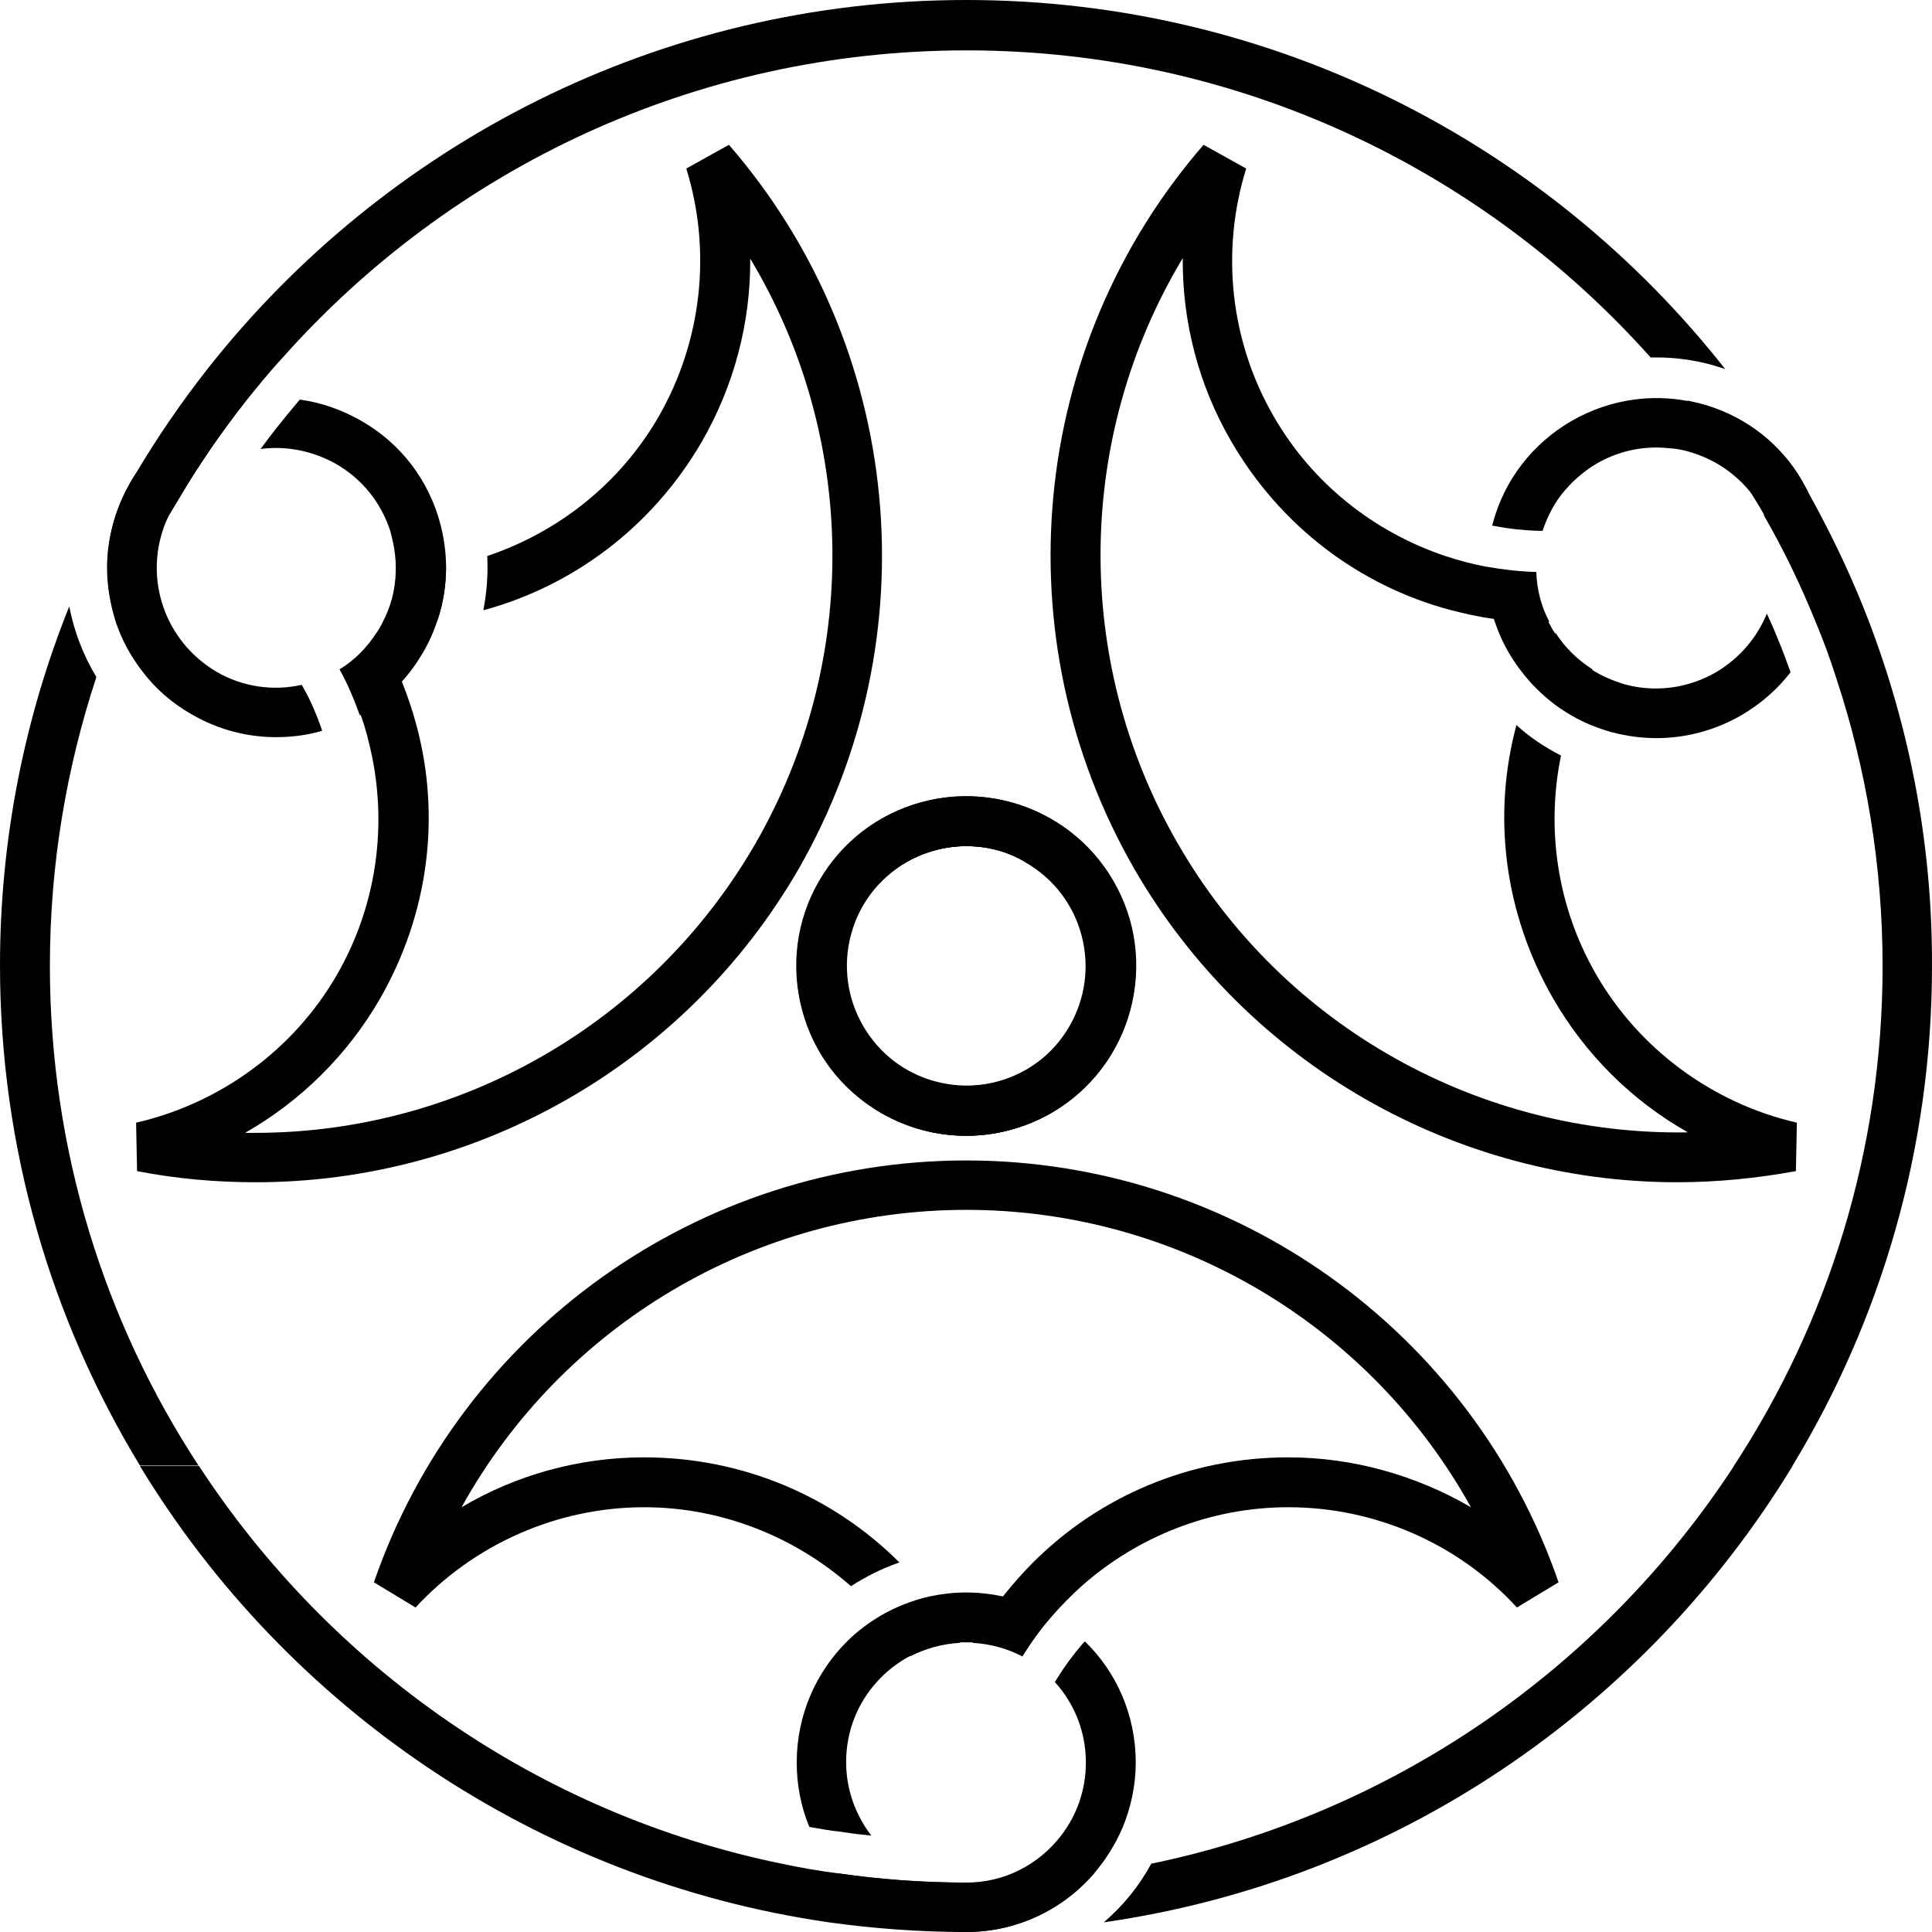<?xml version="1.0" encoding="UTF-8" standalone="no"?>
<!-- Generator: Adobe Illustrator 19.0.0, SVG Export Plug-In . SVG Version: 6.00 Build 0)  -->

<svg
   version="1.1"
   id="Layer_1"
   x="0px"
   y="0px"
   viewBox="0 0 398.901 398.9"
   xml:space="preserve"
   sodipodi:docname="LogoOnly.svg"
   width="398.901"
   height="398.9"
   inkscape:version="1.3 (0e150ed6c4, 2023-07-21)"
   xmlns:inkscape="http://www.inkscape.org/namespaces/inkscape"
   xmlns:sodipodi="http://sodipodi.sourceforge.net/DTD/sodipodi-0.dtd"
   xmlns="http://www.w3.org/2000/svg"
   xmlns:svg="http://www.w3.org/2000/svg"><defs
   id="defs1" /><sodipodi:namedview
   id="namedview1"
   pagecolor="#ffffff"
   bordercolor="#000000"
   borderopacity="0.25"
   inkscape:showpageshadow="2"
   inkscape:pageopacity="0.0"
   inkscape:pagecheckerboard="0"
   inkscape:deskcolor="#d1d1d1"
   inkscape:zoom="1.6588725"
   inkscape:cx="275.48832"
   inkscape:cy="275.18691"
   inkscape:window-width="3440"
   inkscape:window-height="1369"
   inkscape:window-x="1912"
   inkscape:window-y="-8"
   inkscape:window-maximized="1"
   inkscape:current-layer="XMLID_1_" />&#10;<style
   type="text/css"
   id="style1">&#10;	.st0{fill:none;}&#10;</style>&#10;<g
   id="XMLID_1_"
   transform="translate(-300.5,-245.3)">&#10;	<path
   id="XMLID_3_"
   d="m 377.7,572 8.6,5.2 c 12.1,-13.1 29.3,-20.7 47.2,-20.7 16,0 31.1,6.1 42.7,16.3 3.1,-2 6.5,-3.7 10,-4.9 -13.6,-13.6 -32.3,-21.7 -52.7,-21.7 -13.4,0 -26.4,3.6 -37.7,10.3 20.7,-37.4 60.4,-61.4 104.2,-61.4 43.8,0 83.5,24 104.2,61.4 -11.3,-6.6 -24.4,-10.3 -37.7,-10.3 -20.4,0 -39.1,8.1 -52.7,21.7 -2.2,2.2 -4.3,4.6 -6.3,7.1 -2.3,3 -4.4,6.1 -6.2,9.5 3.7,0.2 7.2,1.2 10.3,2.8 1.8,-2.9 3.8,-5.7 6.1,-8.3 1.9,-2.2 4,-4.3 6.1,-6.2 11.5,-10.2 26.6,-16.3 42.7,-16.3 17.9,0 35.1,7.5 47.2,20.7 l 8.6,-5.2 c -18,-52.1 -67.2,-87.1 -122.3,-87.1 -55.1,0 -104.3,35 -122.3,87.1 z m 114.8,3 c -3.6,0.8 -7.1,2.2 -10.2,4 2.3,2.6 4.3,5.4 6.1,8.3 3.1,-1.6 6.6,-2.6 10.3,-2.8 -1.8,-3.4 -3.9,-6.6 -6.2,-9.5 z" />&#10;	<path
   id="XMLID_4_"
   d="m 500,479.8 c -19.3,0 -35,-15.7 -35,-35 0,-19.3 15.7,-35 35,-35 19.3,0 35,15.7 35,35 0,19.3 -15.7,35 -35,35 z m 0,-59.8 c -13.7,0 -24.8,11.1 -24.8,24.8 0,13.7 11.1,24.8 24.8,24.8 13.7,0 24.8,-11.1 24.8,-24.8 0,-13.7 -11.1,-24.8 -24.8,-24.8 z" />&#10;	<path
   id="XMLID_8_"
   d="m 473.6,632.1 c 6.4,7.4 15.9,12.1 26.4,12.1 10.5,0 20,-4.7 26.4,-12.1 v 0 c 2.4,-2.8 4.4,-6 5.9,-9.5 1.7,-4.1 2.7,-8.7 2.7,-13.4 0,-9.8 -4,-18.7 -10.5,-25 l -0.4,0.4 c -1.9,2.2 -3.7,4.6 -5.3,7.2 -0.2,0.3 -0.3,0.5 -0.5,0.8 4,4.4 6.4,10.2 6.4,16.6 0,5.7 -1.9,11 -5.2,15.2 -4.5,5.8 -11.5,9.6 -19.5,9.6 -9,0 -17.8,-0.7 -26.4,-1.9 z M 465,609.2 c 0,4.7 0.9,9.2 2.6,13.3 2.2,0.4 4.4,0.8 6.5,1 v 0 l 0.6,0.1 c 1.9,0.3 3.8,0.5 5.7,0.7 -3.2,-4.2 -5.2,-9.4 -5.2,-15.2 0,-6.4 2.4,-12.2 6.4,-16.6 1.9,-2.1 4.2,-3.9 6.8,-5.3 3.1,-1.6 6.6,-2.6 10.3,-2.8 0.4,0 0.9,0 1.3,0 0.4,0 0.9,0 1.3,0 3.7,0.2 7.2,1.2 10.3,2.8 1.8,-2.9 3.8,-5.7 6.1,-8.3 -3.1,-1.8 -6.5,-3.2 -10.2,-4 -2.4,-0.5 -4.9,-0.8 -7.5,-0.8 -2.6,0 -5.1,0.3 -7.5,0.8 -3.6,0.8 -7.1,2.2 -10.2,4 -2.5,1.5 -4.8,3.2 -6.8,5.2 -6.5,6.4 -10.5,15.3 -10.5,25.1 z" />&#10;	<path
   id="XMLID_7_"
   d="m 630,446.4 c -8,-13.9 -10.3,-30 -7.2,-45.1 -3.3,-1.7 -6.5,-3.8 -9.2,-6.3 -5,18.6 -2.6,38.8 7.6,56.5 6.7,11.6 16.3,21.1 27.8,27.6 -42.7,0.7 -83.4,-21.6 -105.3,-59.6 -21.9,-37.9 -21,-84.3 1,-120.9 -0.1,13.2 3.3,26.3 10,37.8 10.2,17.6 26.5,29.8 45.1,34.8 3.1,0.8 6.1,1.5 9.3,1.9 3.7,0.5 7.5,0.7 11.3,0.6 -1.7,-3.2 -2.6,-6.8 -2.7,-10.3 -3.5,-0.1 -6.9,-0.5 -10.3,-1.1 -2.9,-0.5 -5.7,-1.3 -8.5,-2.2 -14.6,-4.9 -27.4,-14.9 -35.4,-28.8 -9,-15.5 -11,-34.2 -5.7,-51.2 l -8.8,-4.9 c -36.1,41.6 -41.8,101.7 -14.3,149.5 23.4,40.5 66.5,64.7 112.1,64.7 8.1,0 16.3,-0.8 24.5,-2.3 l 0.2,-10 c -17.4,-4 -32.6,-15.2 -41.5,-30.7 z m -4.9,-53.5 c 1.1,-3.2 2.5,-6.4 4.2,-9.4 -3,-1.9 -5.6,-4.4 -7.6,-7.5 -2,3.3 -3.7,6.6 -5.1,10.1 2.4,2.7 5.3,5 8.5,6.8 z" />&#10;	<path
   id="XMLID_6_"
   d="m 500.1,479.8 c -3,0 -6.1,-0.4 -9.1,-1.2 -9,-2.4 -16.6,-8.2 -21.3,-16.3 -4.7,-8.1 -5.9,-17.5 -3.5,-26.6 2.4,-9 8.2,-16.6 16.3,-21.3 8.1,-4.7 17.5,-5.9 26.6,-3.5 9,2.4 16.6,8.2 21.3,16.3 4.7,8.1 5.9,17.5 3.5,26.6 -2.4,9 -8.2,16.6 -16.3,21.3 -5.5,3.1 -11.5,4.7 -17.5,4.7 z M 500,420 c -4.3,0 -8.5,1.1 -12.3,3.3 v 0 c -5.7,3.3 -9.8,8.6 -11.5,15 -1.7,6.4 -0.8,13.1 2.5,18.8 3.3,5.7 8.6,9.8 15,11.5 6.4,1.7 13.1,0.8 18.8,-2.5 5.7,-3.3 9.8,-8.6 11.5,-15 1.7,-6.4 0.8,-13.1 -2.5,-18.8 -3.3,-5.7 -8.6,-9.8 -15,-11.5 -2.2,-0.6 -4.4,-0.8 -6.5,-0.8 z" />&#10;	<path
   id="XMLID_12_"
   d="m 667.6,377.3 c -0.7,-1.8 -1.5,-3.6 -2.3,-5.3 -2,4.9 -5.6,9.2 -10.5,12.1 -5.4,3.1 -11.6,4.1 -17.6,2.8 -0.4,-0.1 -0.8,-0.2 -1.2,-0.3 -2.4,-0.7 -4.7,-1.7 -6.8,-3 -3,-1.9 -5.6,-4.4 -7.6,-7.5 -0.2,-0.4 -0.5,-0.7 -0.7,-1.1 -0.2,-0.4 -0.4,-0.8 -0.6,-1.1 -1.7,-3.2 -2.6,-6.8 -2.7,-10.3 -3.5,-0.1 -6.9,-0.5 -10.3,-1.1 0,3.7 0.5,7.3 1.7,10.8 0.8,2.4 1.8,4.7 3.1,6.9 1.3,2.2 2.8,4.2 4.5,6.1 2.5,2.7 5.3,5 8.5,6.8 2.4,1.4 5.1,2.5 7.9,3.3 0.1,0.1 0.3,0.1 0.4,0.1 3,0.8 6.1,1.2 9.1,1.2 6.1,0 12.1,-1.6 17.5,-4.7 4.1,-2.4 7.5,-5.4 10.2,-8.9 -0.9,-2.5 -1.7,-4.7 -2.6,-6.8 z m 6.1,-30.6 c 0,0 0,0 0,0 -0.3,-0.6 -0.6,-1.2 -0.9,-1.7 -0.3,-0.6 -0.7,-1.2 -1.1,-1.8 0,0 0,0 0,0 -4.7,-7.2 -11.8,-12.3 -20.1,-14.5 -0.9,-0.2 -1.7,-0.4 -2.6,-0.6 -3.7,-0.7 -7.4,-0.8 -11.1,-0.3 -4.5,0.6 -8.9,2.1 -12.9,4.4 -8.1,4.7 -13.9,12.2 -16.3,21.2 0,0.1 -0.1,0.3 -0.1,0.4 0.2,0.1 0.3,0.1 0.5,0.1 3,0.6 6,0.9 8.9,1 0.3,0 0.6,0 1,0 0.9,-2.7 2.2,-5.3 3.9,-7.5 2,-2.5 4.4,-4.7 7.3,-6.4 3.8,-2.2 8,-3.3 12.3,-3.3 1.1,0 2.2,0.1 3.3,0.2 v 0 c 1.1,0.1 2.1,0.3 3.2,0.6 5.8,1.6 10.7,5.1 14.1,10 0,0 0,0 0,0.1 0,0 0,0 0,0.1 0.3,0.5 0.6,0.9 0.9,1.4 0.3,0.5 0.5,1 0.8,1.5 0,0 0,0 0,0 0,0 0,0.1 0,0.1 0,0 0,0 0,0.1 4.1,7.1 7.7,14.6 10.8,22.3 2.9,-8.8 2.5,-18.6 -1.9,-27.4 z" />&#10;	<path
   id="XMLID_10_"
   d="m 451,275.2 -8.8,4.9 c 5.3,17.1 3.2,35.7 -5.7,51.2 -8,13.9 -20.8,23.9 -35.4,28.8 0.2,3.8 -0.1,7.5 -0.8,11.2 18.5,-5 34.9,-17.2 45.1,-34.8 6.7,-11.6 10.1,-24.7 10,-37.8 22,36.6 22.9,83 1,120.9 -21.6,37.3 -61.2,59.6 -103.2,59.6 -0.7,0 -1.4,0 -2.1,0 11.4,-6.5 21.1,-16 27.8,-27.6 10.2,-17.7 12.6,-37.9 7.6,-56.5 -0.8,-3 -1.8,-6 -3,-9 -1.4,-3.5 -3.1,-6.8 -5.1,-10.1 -2,3.1 -4.6,5.7 -7.6,7.5 1.7,3 3,6.2 4.2,9.5 1,2.7 1.7,5.6 2.3,8.4 3.1,15.1 0.8,31.2 -7.2,45.1 -8.9,15.5 -24.1,26.6 -41.5,30.6 l 0.2,10 c 8.2,1.6 16.4,2.3 24.5,2.3 45.6,0 88.7,-24.2 112.1,-64.7 27.4,-47.8 21.7,-107.9 -14.4,-149.5 z m -58.4,87.1 c -3.4,0.6 -6.8,1 -10.3,1.1 -0.1,3.6 -1,7.1 -2.7,10.3 3.8,0.1 7.6,-0.2 11.3,-0.6 1.2,-3.5 1.7,-7.1 1.7,-10.8 z" />&#10;	<path
   id="XMLID_9_"
   d="m 499.9,479.8 c -6.1,0 -12.1,-1.6 -17.5,-4.7 v 0 c -8.1,-4.7 -13.9,-12.2 -16.3,-21.3 -2.4,-9 -1.2,-18.5 3.5,-26.6 4.7,-8.1 12.2,-13.9 21.3,-16.3 9,-2.4 18.5,-1.2 26.6,3.5 8.1,4.7 13.9,12.2 16.3,21.3 2.4,9 1.2,18.5 -3.5,26.6 -4.7,8.1 -12.2,13.9 -21.3,16.3 -3,0.8 -6,1.2 -9.1,1.2 z M 500,420 c -2.2,0 -4.3,0.3 -6.5,0.9 -6.4,1.7 -11.7,5.8 -15,11.5 -3.3,5.7 -4.2,12.4 -2.5,18.8 1.7,6.4 5.8,11.7 11.5,15 v 0 c 5.7,3.3 12.4,4.2 18.8,2.5 6.4,-1.7 11.7,-5.8 15,-11.5 3.3,-5.7 4.2,-12.4 2.5,-18.8 -1.7,-6.4 -5.8,-11.7 -11.5,-15 -3.7,-2.3 -8,-3.4 -12.3,-3.4 z" />&#10;	<path
   id="XMLID_5_"
   d="m 366.9,395.8 c -1,-2.9 -2.2,-5.7 -3.6,-8.2 -0.2,-0.3 -0.3,-0.6 -0.5,-0.9 -5.8,1.3 -12.1,0.5 -17.6,-2.7 -4.9,-2.9 -8.5,-7.2 -10.5,-12.1 -2.6,-6.4 -2.5,-13.7 0.7,-20.3 0,0 0,0 0,0 0.2,-0.5 0.5,-1 0.8,-1.5 0.3,-0.5 0.6,-1 1,-1.5 4.2,-7.1 8.9,-14 14,-20.5 -0.9,0.2 -1.7,0.4 -2.6,0.6 -8.4,2.2 -15.5,7.4 -20.2,14.6 -0.4,0.6 -0.8,1.2 -1.1,1.8 -0.3,0.6 -0.6,1.2 -0.9,1.7 -2.5,5 -3.8,10.4 -3.8,15.7 0,3.9 0.7,7.8 1.9,11.5 1.2,3.5 3,6.8 5.3,9.8 2.7,3.6 6.2,6.7 10.3,9 5.5,3.2 11.5,4.7 17.4,4.7 3.2,0 6.4,-0.4 9.5,-1.3 0,-0.1 -0.1,-0.3 -0.1,-0.4 z m 24.6,-42 c 0,-0.1 -0.1,-0.3 -0.1,-0.4 -2.4,-9 -8.2,-16.6 -16.3,-21.2 -4,-2.3 -8.3,-3.8 -12.7,-4.4 -1.5,1.8 -3.1,3.7 -4.6,5.6 -1.2,1.5 -2.3,3 -3.5,4.6 5.4,-0.7 10.8,0.4 15.6,3.1 5.4,3.1 9.3,8 11.2,13.9 0.1,0.4 0.2,0.8 0.3,1.2 0.6,2.4 0.9,4.9 0.8,7.3 -0.1,3.6 -1,7.1 -2.7,10.3 -0.2,0.4 -0.4,0.8 -0.6,1.1 -0.2,0.4 -0.4,0.7 -0.7,1.1 -2,3.1 -4.6,5.7 -7.6,7.5 1.7,3 3,6.2 4.2,9.5 3.2,-1.8 6,-4.1 8.5,-6.8 1.7,-1.8 3.2,-3.9 4.5,-6.1 1.3,-2.2 2.3,-4.5 3.1,-6.9 1.1,-3.5 1.7,-7.1 1.7,-10.8 0,-2.9 -0.4,-5.8 -1.1,-8.6 z" />&#10;	<path
   id="XMLID_13_"
   d="m 685.2,370.6 c -3.3,-8.2 -7.2,-16.2 -11.5,-23.9 0,0 0,-0.1 0,-0.1 -0.7,-1.2 -1.3,-2.3 -2,-3.5 0,0 0,0 0,0 -4.7,-7.2 -11.8,-12.3 -20.2,-14.5 -0.9,-0.2 -1.7,-0.4 -2.6,-0.6 5.1,6.5 9.8,13.4 14,20.5 0,0 0,0 0,0.1 0,0 0,0 0.1,0 0.6,1 1.1,1.9 1.7,2.9 0,0 0,0.1 0,0.1 0,0 0,0 0,0.1 4.1,7.1 7.7,14.6 10.8,22.3 1.5,3.6 2.9,7.4 4.1,11.2 6.2,18.7 9.6,38.8 9.6,59.6 0,38.1 -11.3,73.6 -30.8,103.3 h 12.1 c 18.3,-30.1 28.9,-65.5 28.9,-103.3 0.1,-26.2 -5,-51.2 -14.2,-74.2 z m -374.4,74.1 c 0,-20.8 3.4,-40.8 9.6,-59.6 -2.7,-4.5 -4.6,-9.4 -5.6,-14.6 -9.2,22.9 -14.3,48 -14.3,74.1 0,37.8 10.6,73.2 28.9,103.3 h 12.1 C 322.1,518.3 310.8,482.8 310.8,444.7 Z M 500,245.3 c -63.4,0 -120.1,29.8 -156.6,76.1 -5.5,7 -10.5,14.3 -15,21.9 -0.7,1.2 -1.4,2.3 -2,3.5 -2.5,5 -3.7,10.4 -3.7,15.7 0,4 0.7,7.8 1.9,11.6 3.1,-7.7 6.7,-15.2 10.8,-22.4 0.6,-1 1.2,-2 1.8,-3 4.2,-7.2 8.9,-14 14,-20.5 2.5,-3.1 5,-6.2 7.7,-9.1 34.6,-38.9 85.1,-63.4 141.2,-63.4 56.1,0 106.6,24.6 141.2,63.4 0.4,0 0.8,0 1.2,0 3.8,0 7.6,0.5 11.3,1.5 1,0.3 2,0.6 2.9,0.9 C 620.1,275 563.4,245.3 500,245.3 Z" />&#10;	<path
   id="XMLID_97_"
   d="m 329.4,548 c 30.3,49.9 82,85.5 142.2,94.2 9.3,1.3 18.8,2 28.4,2 10.6,0 20,-4.7 26.4,-12.1 -8.6,1.2 -17.5,1.9 -26.4,1.9 -8.9,0 -17.8,-0.6 -26.4,-1.9 v 0 c -4,-0.5 -7.9,-1.2 -11.7,-2 C 411.7,619.8 368.7,589.5 341.6,548 Z" />&#10;	<path
   id="XMLID_99_"
   d="M 528.4,642.2 C 588.6,633.6 640.2,598 670.6,548 h -12.1 c -27.1,41.5 -70.1,71.7 -120.3,82.1 -2.5,4.6 -5.8,8.7 -9.8,12.1 z" />&#10;	<path
   id="XMLID_11_"
   d="M 477.4,368" />&#10;	&#10;</g>&#10;<rect
   id="XMLID_91_"
   class="st0"
   width="1000"
   height="1000"
   x="-300.5"
   y="-245.3" />&#10;</svg>
